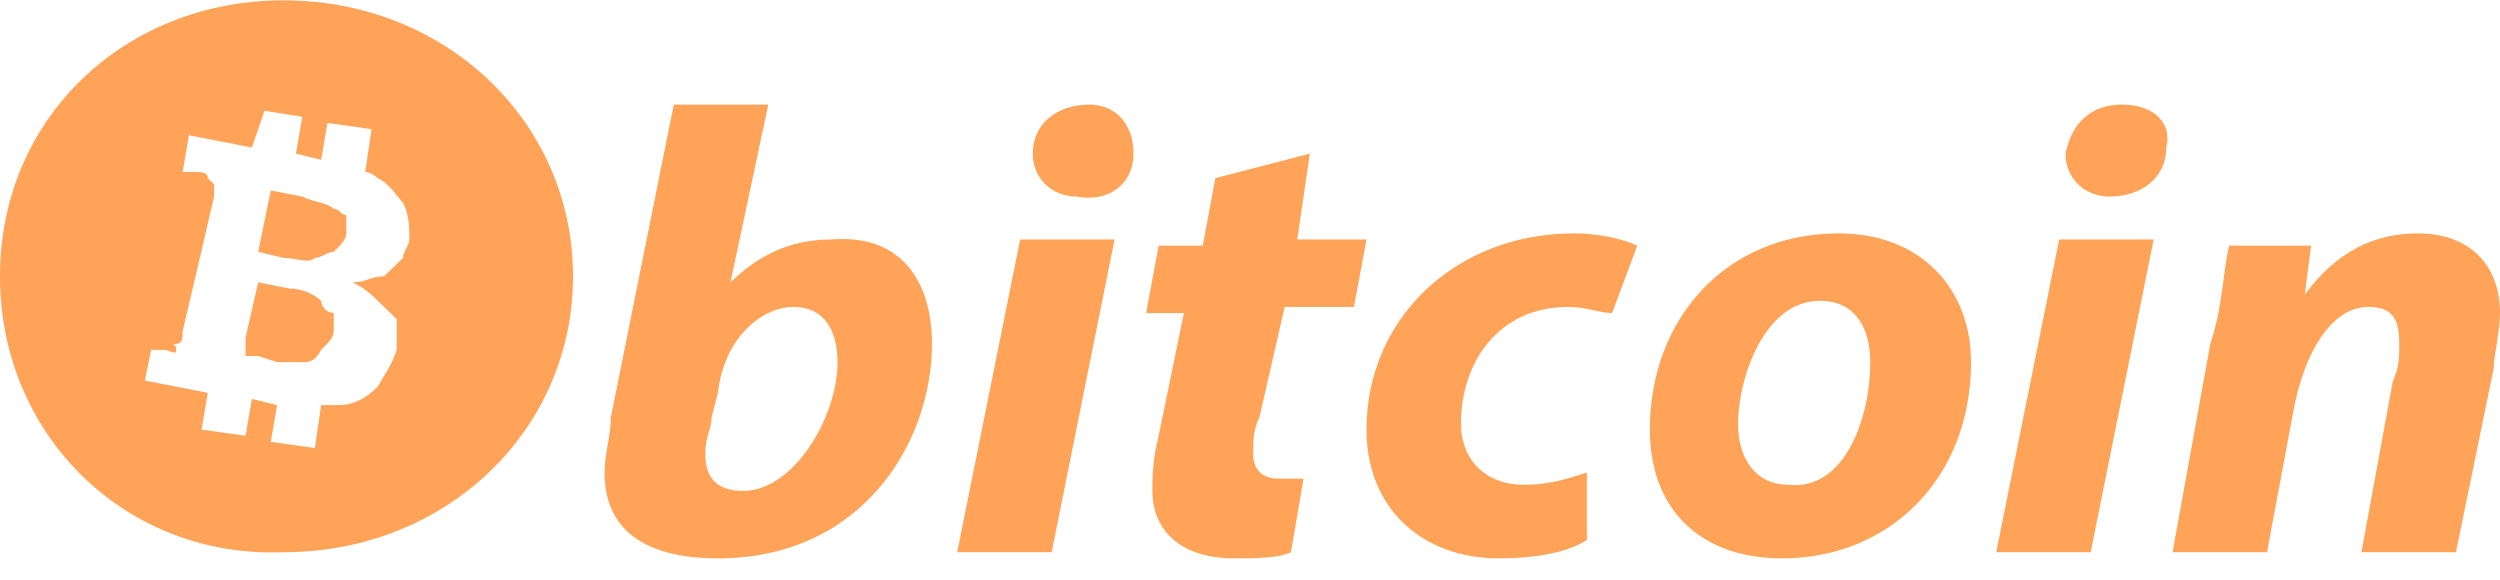 <svg width="112" height="26" viewBox="0 0 112 26" fill="none" xmlns="http://www.w3.org/2000/svg">
<path d="M14.952 14.026C14.952 14.301 14.952 14.576 14.952 14.85C14.952 15.125 14.67 15.4 14.388 15.675C14.106 16.224 13.824 16.224 13.542 16.224C13.259 16.224 12.695 16.224 12.413 16.224L11.567 15.949C11.285 15.949 11.002 15.949 11.002 15.949C11.002 15.949 11.002 15.949 11.002 15.675C11.002 15.675 11.002 15.4 11.002 15.125L11.567 12.652L12.977 12.927C13.542 12.927 14.106 13.202 14.388 13.477C14.388 13.751 14.67 14.026 14.952 14.026ZM14.952 9.356C14.67 9.081 14.106 9.081 13.542 8.806L12.131 8.532L11.567 11.279L12.695 11.554C13.259 11.554 13.824 11.828 14.106 11.554C14.388 11.554 14.67 11.279 14.952 11.279C15.234 11.004 15.516 10.729 15.516 10.455C15.516 10.18 15.516 9.905 15.516 9.631C15.234 9.631 15.234 9.356 14.952 9.356ZM25.672 12.378C25.672 19.246 20.03 24.74 12.695 24.74C5.642 25.015 0 19.521 0 12.378C0 5.235 5.642 0.015 12.695 0.015C20.03 0.015 25.672 5.51 25.672 12.378ZM18.055 9.081C17.773 8.806 17.491 8.257 16.927 7.982C16.927 7.982 16.645 7.707 16.363 7.707L16.645 5.784L14.67 5.51L14.388 7.158L13.259 6.883L13.542 5.235L11.849 4.96L11.285 6.609L8.463 6.059L8.181 7.707H8.746C9.028 7.707 9.31 7.707 9.31 7.982L9.592 8.257C9.592 8.257 9.592 8.532 9.592 8.806L8.181 14.85C8.181 15.125 8.181 15.4 7.899 15.4C7.617 15.4 7.899 15.4 7.899 15.675C7.899 15.949 7.617 15.675 7.335 15.675H6.771L6.489 17.048L9.31 17.598L9.028 19.246L11.002 19.521L11.285 17.872L12.413 18.147L12.131 19.795L14.106 20.07L14.388 18.147C14.67 18.147 14.952 18.147 15.234 18.147C15.799 18.147 16.363 17.872 16.927 17.323C17.209 16.773 17.491 16.499 17.773 15.675C17.773 15.125 17.773 14.85 17.773 14.301C17.491 14.026 17.209 13.751 16.927 13.477C16.645 13.202 16.363 12.927 15.799 12.652C16.363 12.652 16.645 12.378 17.209 12.378C17.491 12.103 17.773 11.828 18.055 11.554C18.055 11.279 18.337 11.004 18.337 10.729C18.337 10.18 18.337 9.631 18.055 9.081ZM41.753 15.4C41.753 19.795 38.65 25.015 32.161 25.015C28.776 25.015 27.083 23.642 27.083 21.169C27.083 20.345 27.365 19.521 27.365 18.697L30.186 4.685H34.418L32.725 12.652C33.854 11.554 35.264 10.729 37.239 10.729C40.625 10.455 41.753 12.927 41.753 15.4ZM37.521 16.224C37.521 14.85 36.957 13.751 35.547 13.751C34.136 13.751 32.443 15.125 32.161 17.598L31.879 18.697C31.879 19.246 31.597 19.521 31.597 20.345C31.597 21.444 32.161 21.993 33.29 21.993C35.547 21.993 37.521 18.697 37.521 16.224ZM42.882 24.74H47.113L49.934 10.729H45.703L42.882 24.74ZM48.806 4.685C47.395 4.685 46.267 5.51 46.267 6.883C46.267 7.982 47.113 8.806 48.242 8.806C49.652 9.081 50.781 8.257 50.781 6.883C50.781 5.51 49.934 4.685 48.806 4.685ZM58.68 6.883L54.448 7.982L53.884 11.004H51.909L51.345 14.026H53.038L51.909 19.521C51.627 20.619 51.627 21.444 51.627 21.993C51.627 23.642 52.756 25.015 55.295 25.015C56.141 25.015 57.27 25.015 57.834 24.74L58.398 21.444C58.116 21.444 57.552 21.444 57.27 21.444C56.423 21.444 56.141 20.894 56.141 20.345C56.141 19.795 56.141 19.246 56.423 18.697L57.552 13.751H60.655L61.219 10.729H58.116L58.68 6.883ZM61.219 19.246C61.219 22.817 63.758 25.015 67.144 25.015C68.836 25.015 70.247 24.74 71.093 24.191V21.169C70.247 21.444 69.4 21.718 68.272 21.718C66.579 21.718 65.451 20.619 65.451 18.971C65.451 16.224 67.144 13.751 70.247 13.751C71.093 13.751 71.657 14.026 72.222 14.026L73.35 11.004C72.786 10.729 71.657 10.455 70.529 10.455C65.169 10.455 61.219 14.301 61.219 19.246ZM88.302 16.224C88.302 21.444 84.635 25.015 79.839 25.015C76.171 25.015 73.914 22.817 73.914 19.246C73.914 14.301 77.3 10.455 82.378 10.455C86.045 10.455 88.302 12.927 88.302 16.224ZM83.788 16.224C83.788 14.85 83.224 13.477 81.531 13.477C78.992 13.477 77.864 17.048 77.864 18.971C77.864 20.619 78.71 21.718 80.121 21.718C82.66 21.993 83.788 18.697 83.788 16.224ZM95.073 4.685C93.662 4.685 92.816 5.51 92.534 6.883C92.534 7.982 93.38 8.806 94.509 8.806C95.919 8.806 97.048 7.982 97.048 6.609C97.33 5.51 96.484 4.685 95.073 4.685ZM89.431 24.74H93.662L96.484 10.729H92.252L89.431 24.74ZM108.332 10.455C106.358 10.455 104.665 11.279 103.254 13.202L103.537 11.004H99.869C99.587 12.103 99.587 13.751 99.023 15.4L97.33 24.74H101.562L102.69 18.697C103.254 15.4 104.665 13.751 106.076 13.751C107.204 13.751 107.486 14.301 107.486 15.4C107.486 15.949 107.486 16.499 107.204 17.048L105.793 24.74H110.025L111.718 16.499C111.718 15.949 112 14.85 112 14.026C112 11.828 110.589 10.455 108.332 10.455Z" fill="#FFA358"/>
</svg>
